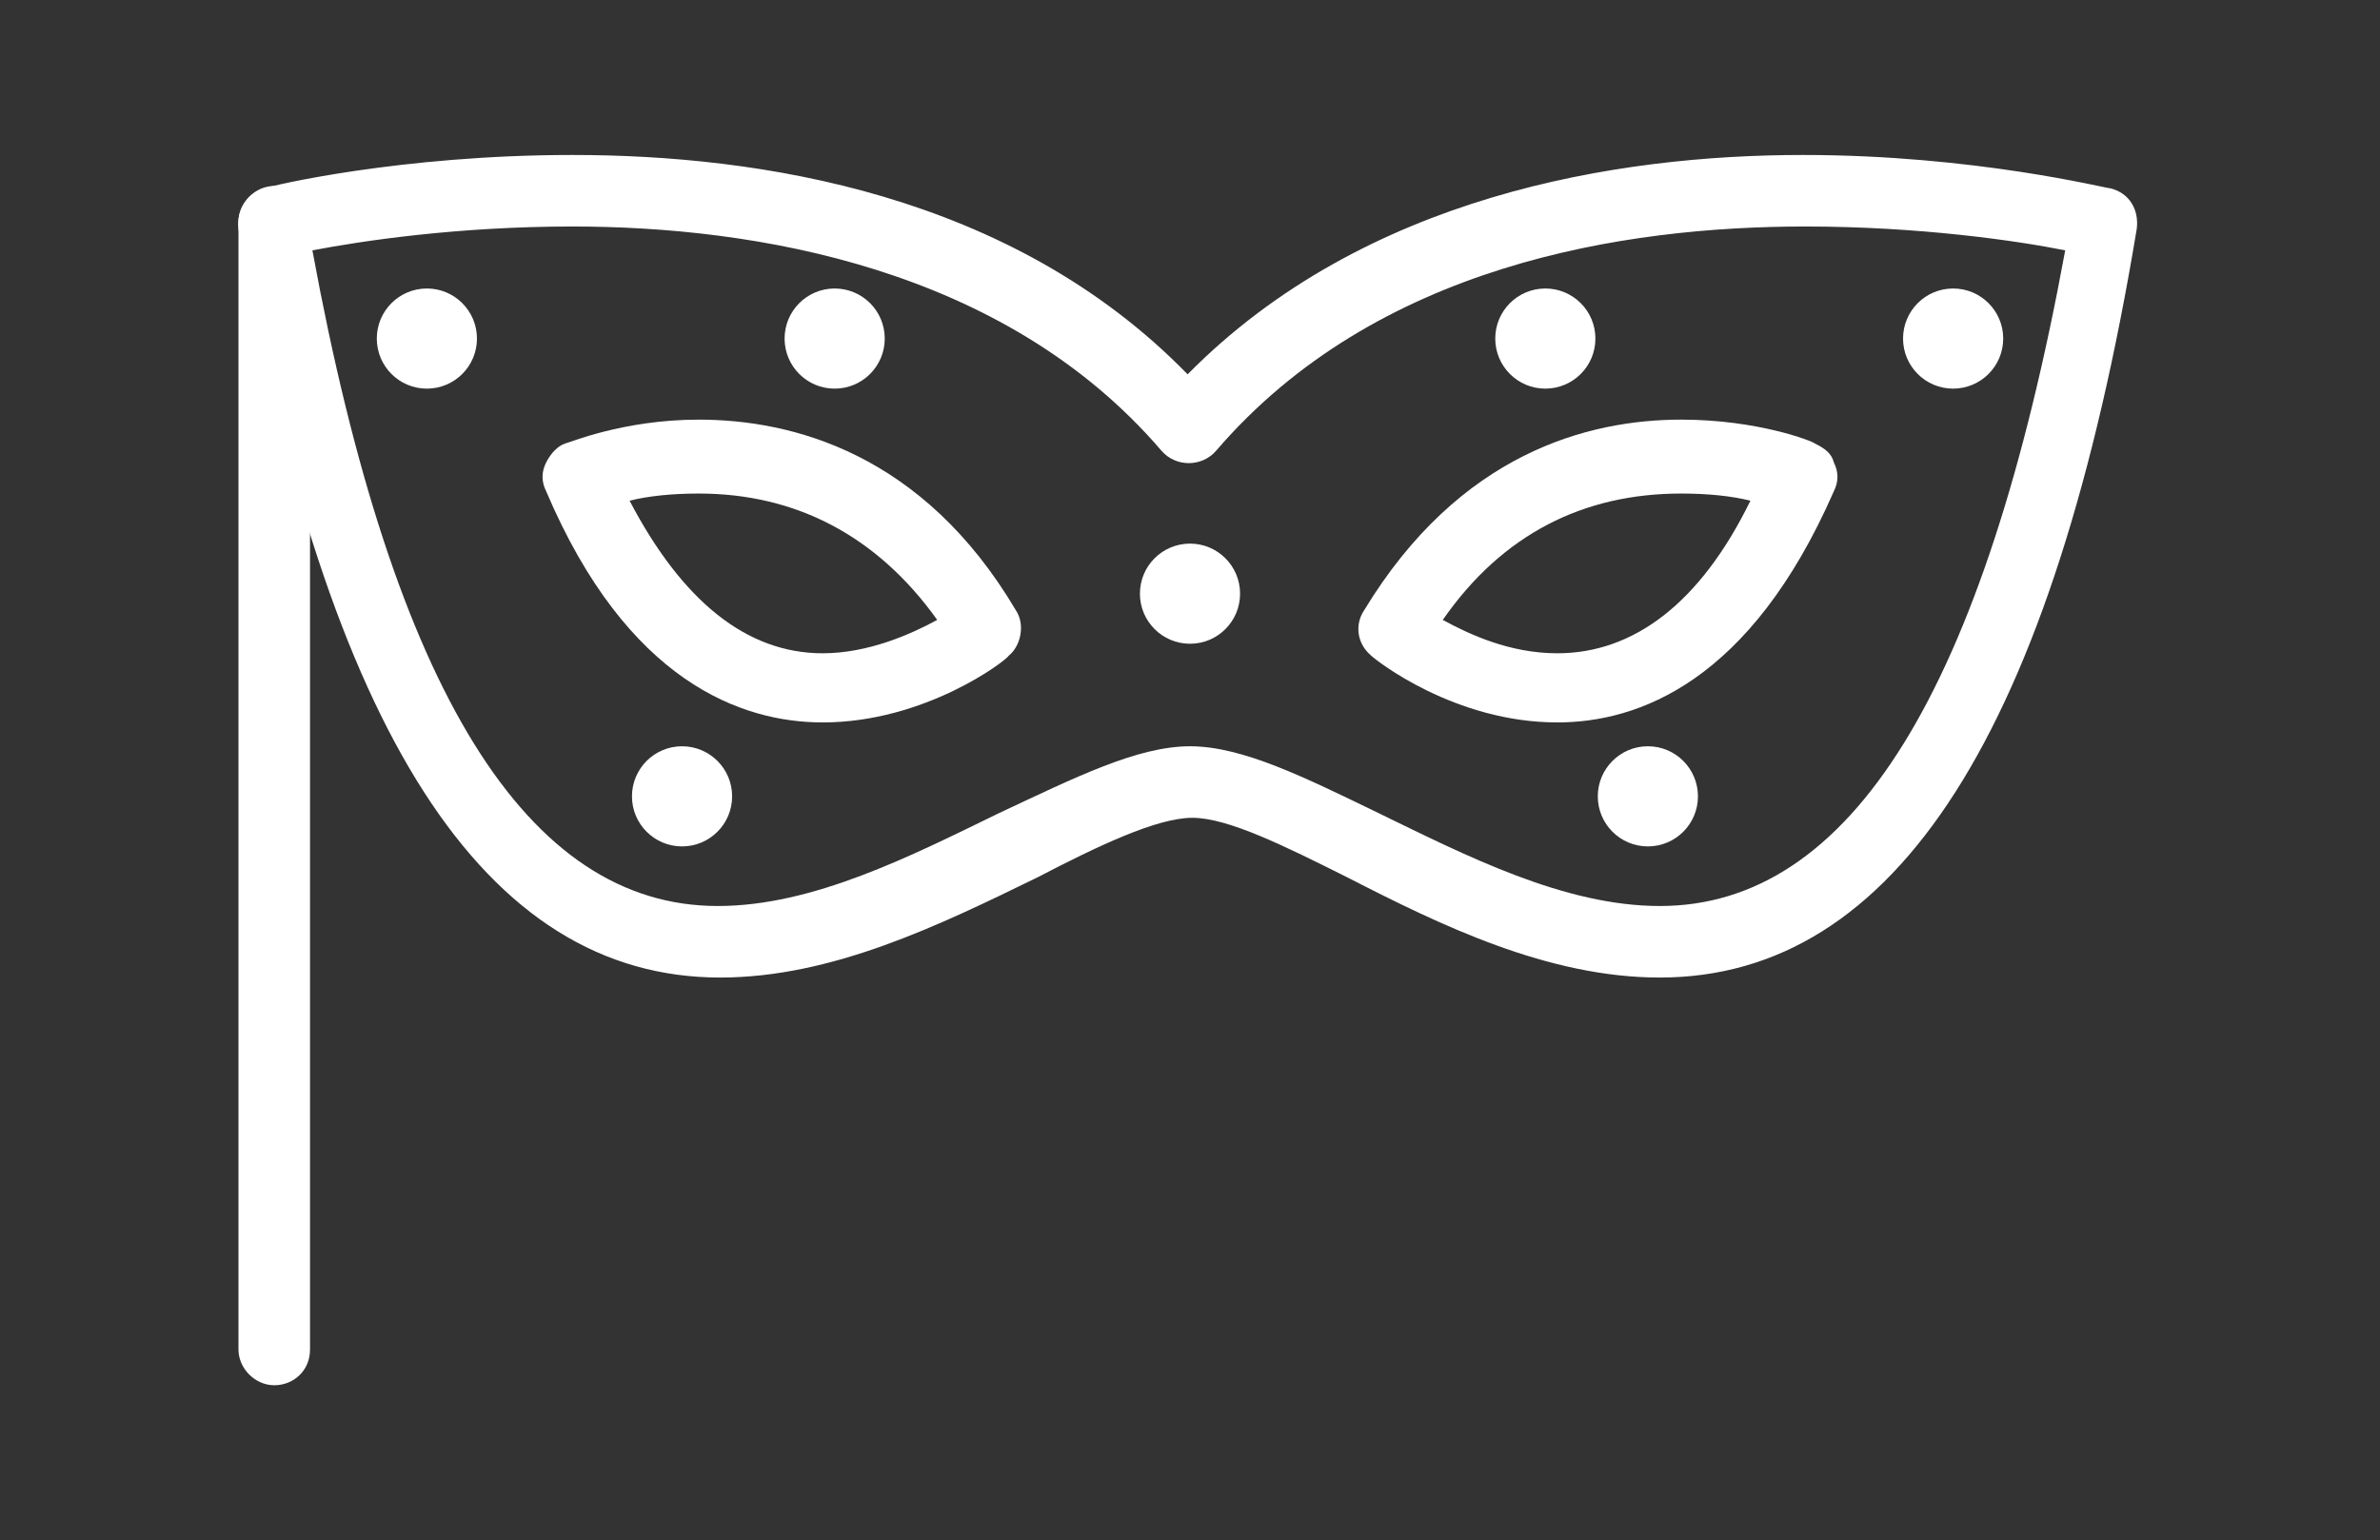 <?xml version="1.0" encoding="utf-8"?>
<!-- Generator: Adobe Illustrator 19.1.0, SVG Export Plug-In . SVG Version: 6.00 Build 0)  -->
<svg version="1.1" id="Layer_1" xmlns="http://www.w3.org/2000/svg" xmlns:xlink="http://www.w3.org/1999/xlink" x="0px" y="0px"
	 viewBox="0 0 99.8 64.6" fill="#fff" style="enable-background:new 0 0 99.8 64.6;" xml:space="preserve">
<rect x="0" y="0" width="99.8" height="64.6" fill="#333333" stroke="none"/>
<g>
	<g>
		<path d="M34.5,30.3c-3.4,0-8.2-1.7-11.6-9.7c-0.2-0.4-0.2-0.8,0-1.2s0.5-0.7,0.8-0.8c0.1,0,2.4-1,5.6-1c3.9,0,9.4,1.4,13.3,8
			c0.4,0.6,0.2,1.5-0.3,1.9C42.2,27.7,38.8,30.3,34.5,30.3z M26.4,21c2.2,4.2,4.9,6.4,8.1,6.4c1.9,0,3.7-0.8,4.8-1.4
			c-2.5-3.5-5.9-5.3-10-5.3C28.2,20.7,27.2,20.8,26.4,21z"/>
	</g>
	<g>
		<path d="M30.2,41C20.3,41,13.7,30.7,10,9.6c-0.1-0.8,0.4-1.5,1.1-1.7c0.2-0.1,5.7-1.4,12.9-1.4c7.8,0,18.4,1.6,25.8,9.2
			c7.4-7.5,18-9.2,25.8-9.2c7.2,0,12.7,1.4,12.9,1.4c0.8,0.2,1.2,0.9,1.1,1.7C86.1,30.7,79.5,41,69.6,41c0,0,0,0,0,0
			c-4.7,0-9.2-2.2-13.1-4.2c-2.6-1.3-5-2.5-6.5-2.5s-4,1.2-6.5,2.5C39.4,38.8,34.9,41,30.2,41z M49.9,31.3c2.2,0,4.8,1.3,7.9,2.8
			c3.7,1.8,7.8,3.9,11.8,3.9c0,0,0,0,0,0c8,0,13.6-9,17-27.5c-2-0.4-6.1-1-10.9-1c-7.6,0-18,1.6-24.7,9.4c-0.6,0.7-1.7,0.7-2.3,0
			c-6.6-7.7-17.1-9.4-24.7-9.4c-4.8,0-8.8,0.6-10.9,1c3.4,18.5,9,27.5,17,27.5c4,0,8.1-2.1,11.8-3.9C45.1,32.6,47.7,31.3,49.9,31.3z
			"/>
	</g>
	<g>
		<path d="M65.3,30.3L65.3,30.3c-4.3,0-7.6-2.6-7.8-2.8c-0.6-0.5-0.7-1.3-0.3-1.9c4-6.6,9.4-8,13.3-8c3.2,0,5.5,0.9,5.6,1
			c0.4,0.2,0.7,0.4,0.8,0.8c0.2,0.4,0.2,0.8,0,1.2C73.4,28.6,68.7,30.3,65.3,30.3z M60.5,26c1.1,0.6,2.8,1.4,4.8,1.4
			c3.2,0,6-2.1,8.1-6.4c-0.8-0.2-1.8-0.3-2.9-0.3C66.4,20.7,63,22.4,60.5,26z"/>
	</g>
	<g>
		<path d="M11.5,58.1c-0.8,0-1.5-0.7-1.5-1.5V9.3c0-0.8,0.7-1.5,1.5-1.5S13,8.5,13,9.3v47.3C13,57.5,12.3,58.1,11.5,58.1z"/>
	</g>
	<g>
		<circle cx="17.9" cy="14.2" r="2.1"/>
	</g>
	<g>
		<circle cx="81.9" cy="14.2" r="2.1"/>
	</g>
	<g>
		<circle cx="28.6" cy="33.4" r="2.1"/>
	</g>
	<g>
		<circle cx="69.1" cy="33.4" r="2.1"/>
	</g>
	<g>
		<circle cx="64.8" cy="14.2" r="2.1"/>
	</g>
	<g>
		<circle cx="35" cy="14.2" r="2.1"/>
	</g>
	<g>
		<circle cx="49.9" cy="24.9" r="2.1"/>
	</g>
</g>
</svg>
